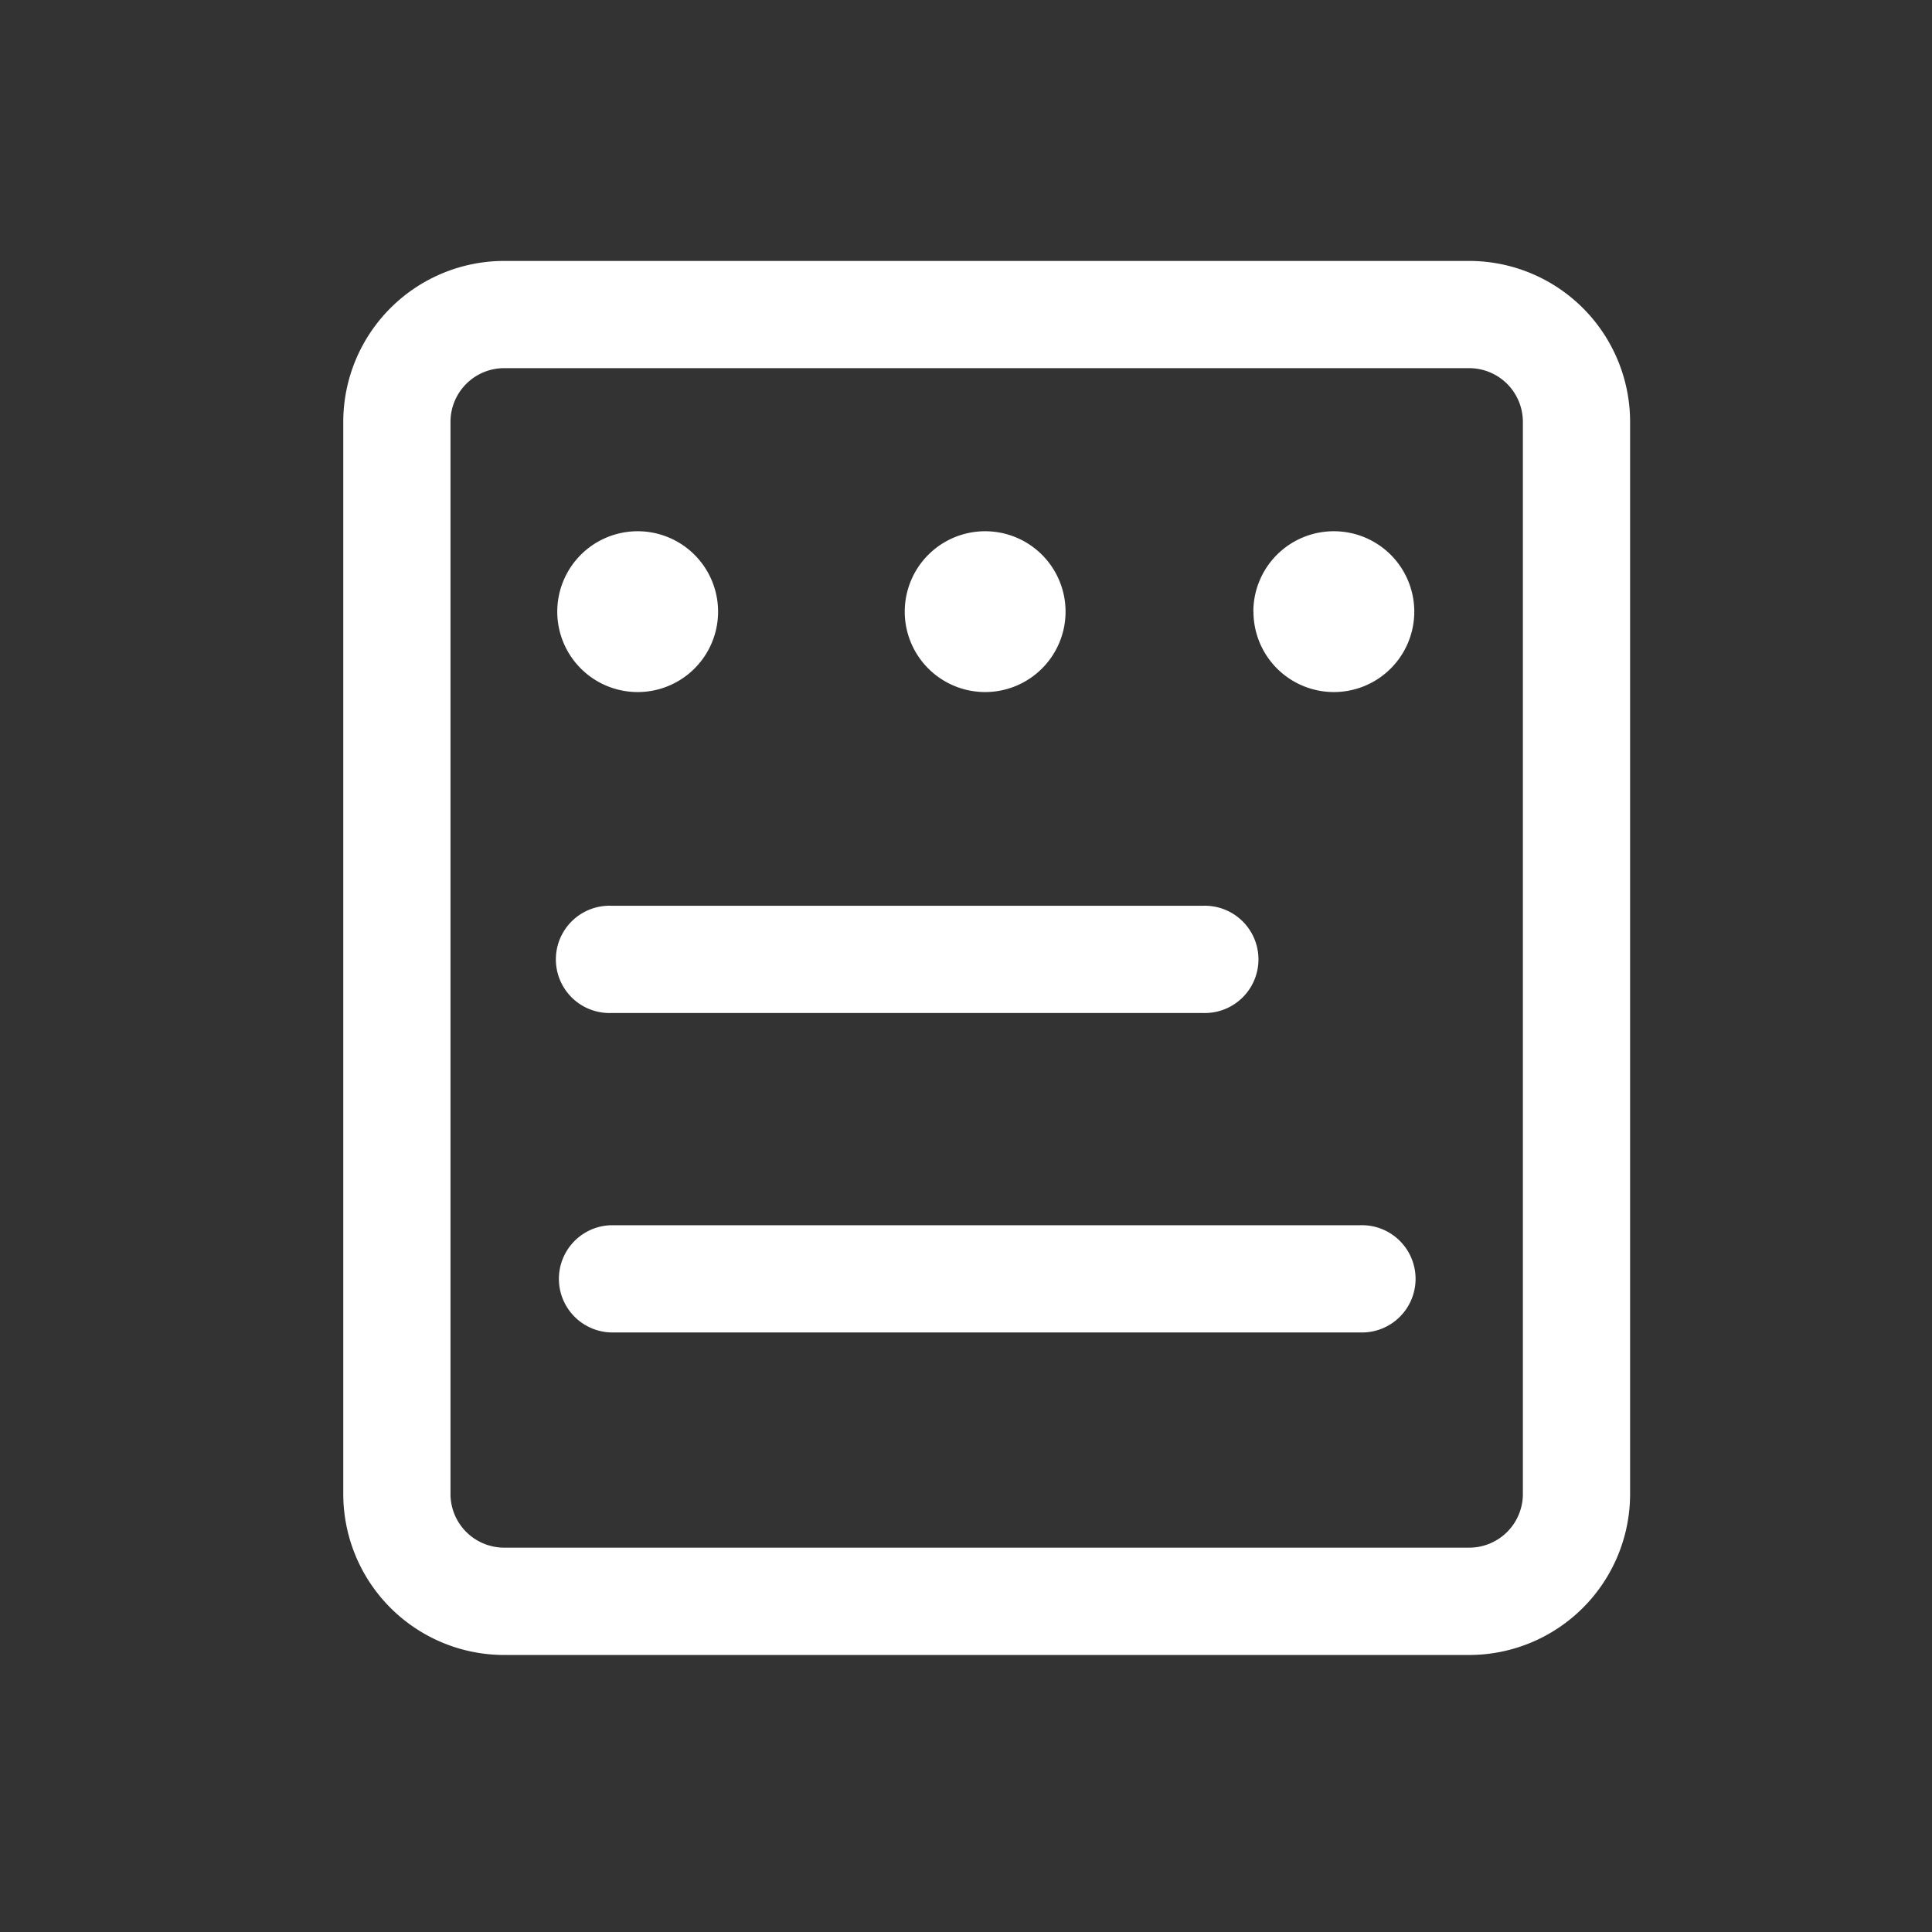 <svg xmlns="http://www.w3.org/2000/svg" width="34" height="34" viewBox="0 0 34 34"><rect x="0" y="0" width="34" height="34" fill="#333333" stroke="none"/><defs><style>.a,.b{fill:#fff;}.a{opacity:0;}</style></defs><g transform="translate(-366 -239)"><rect class="a" width="34" height="34" transform="translate(366 239)"/><g transform="translate(372.041 243.592)"><path class="b" d="M147.815,120.533H130.831A2.834,2.834,0,0,1,128,117.7V98.831A2.834,2.834,0,0,1,130.831,96h16.984a2.834,2.834,0,0,1,2.831,2.831V117.7A2.834,2.834,0,0,1,147.815,120.533ZM130.831,97.887a.945.945,0,0,0-.944.944V117.7a.945.945,0,0,0,.944.944h16.984a.944.944,0,0,0,.944-.944V98.831a.945.945,0,0,0-.944-.944Z" transform="translate(-128 -96)"/><path class="b" d="M267.011,265.822H256.6a.944.944,0,1,1,0-1.887h10.415a.944.944,0,1,1,0,1.887Zm2.768,5.622H256.592a.944.944,0,0,1,0-1.887h13.188a.944.944,0,1,1,0,1.887ZM255.65,258.759a1.415,1.415,0,1,0,1.415-1.415A1.415,1.415,0,0,0,255.65,258.759Zm6.115,0a1.415,1.415,0,1,0,1.415-1.415A1.415,1.415,0,0,0,261.765,258.759Zm6.137,0a1.415,1.415,0,1,0,1.415-1.415A1.415,1.415,0,0,0,267.9,258.759Z" transform="translate(-251.884 -252.587)"/></g></g></svg>